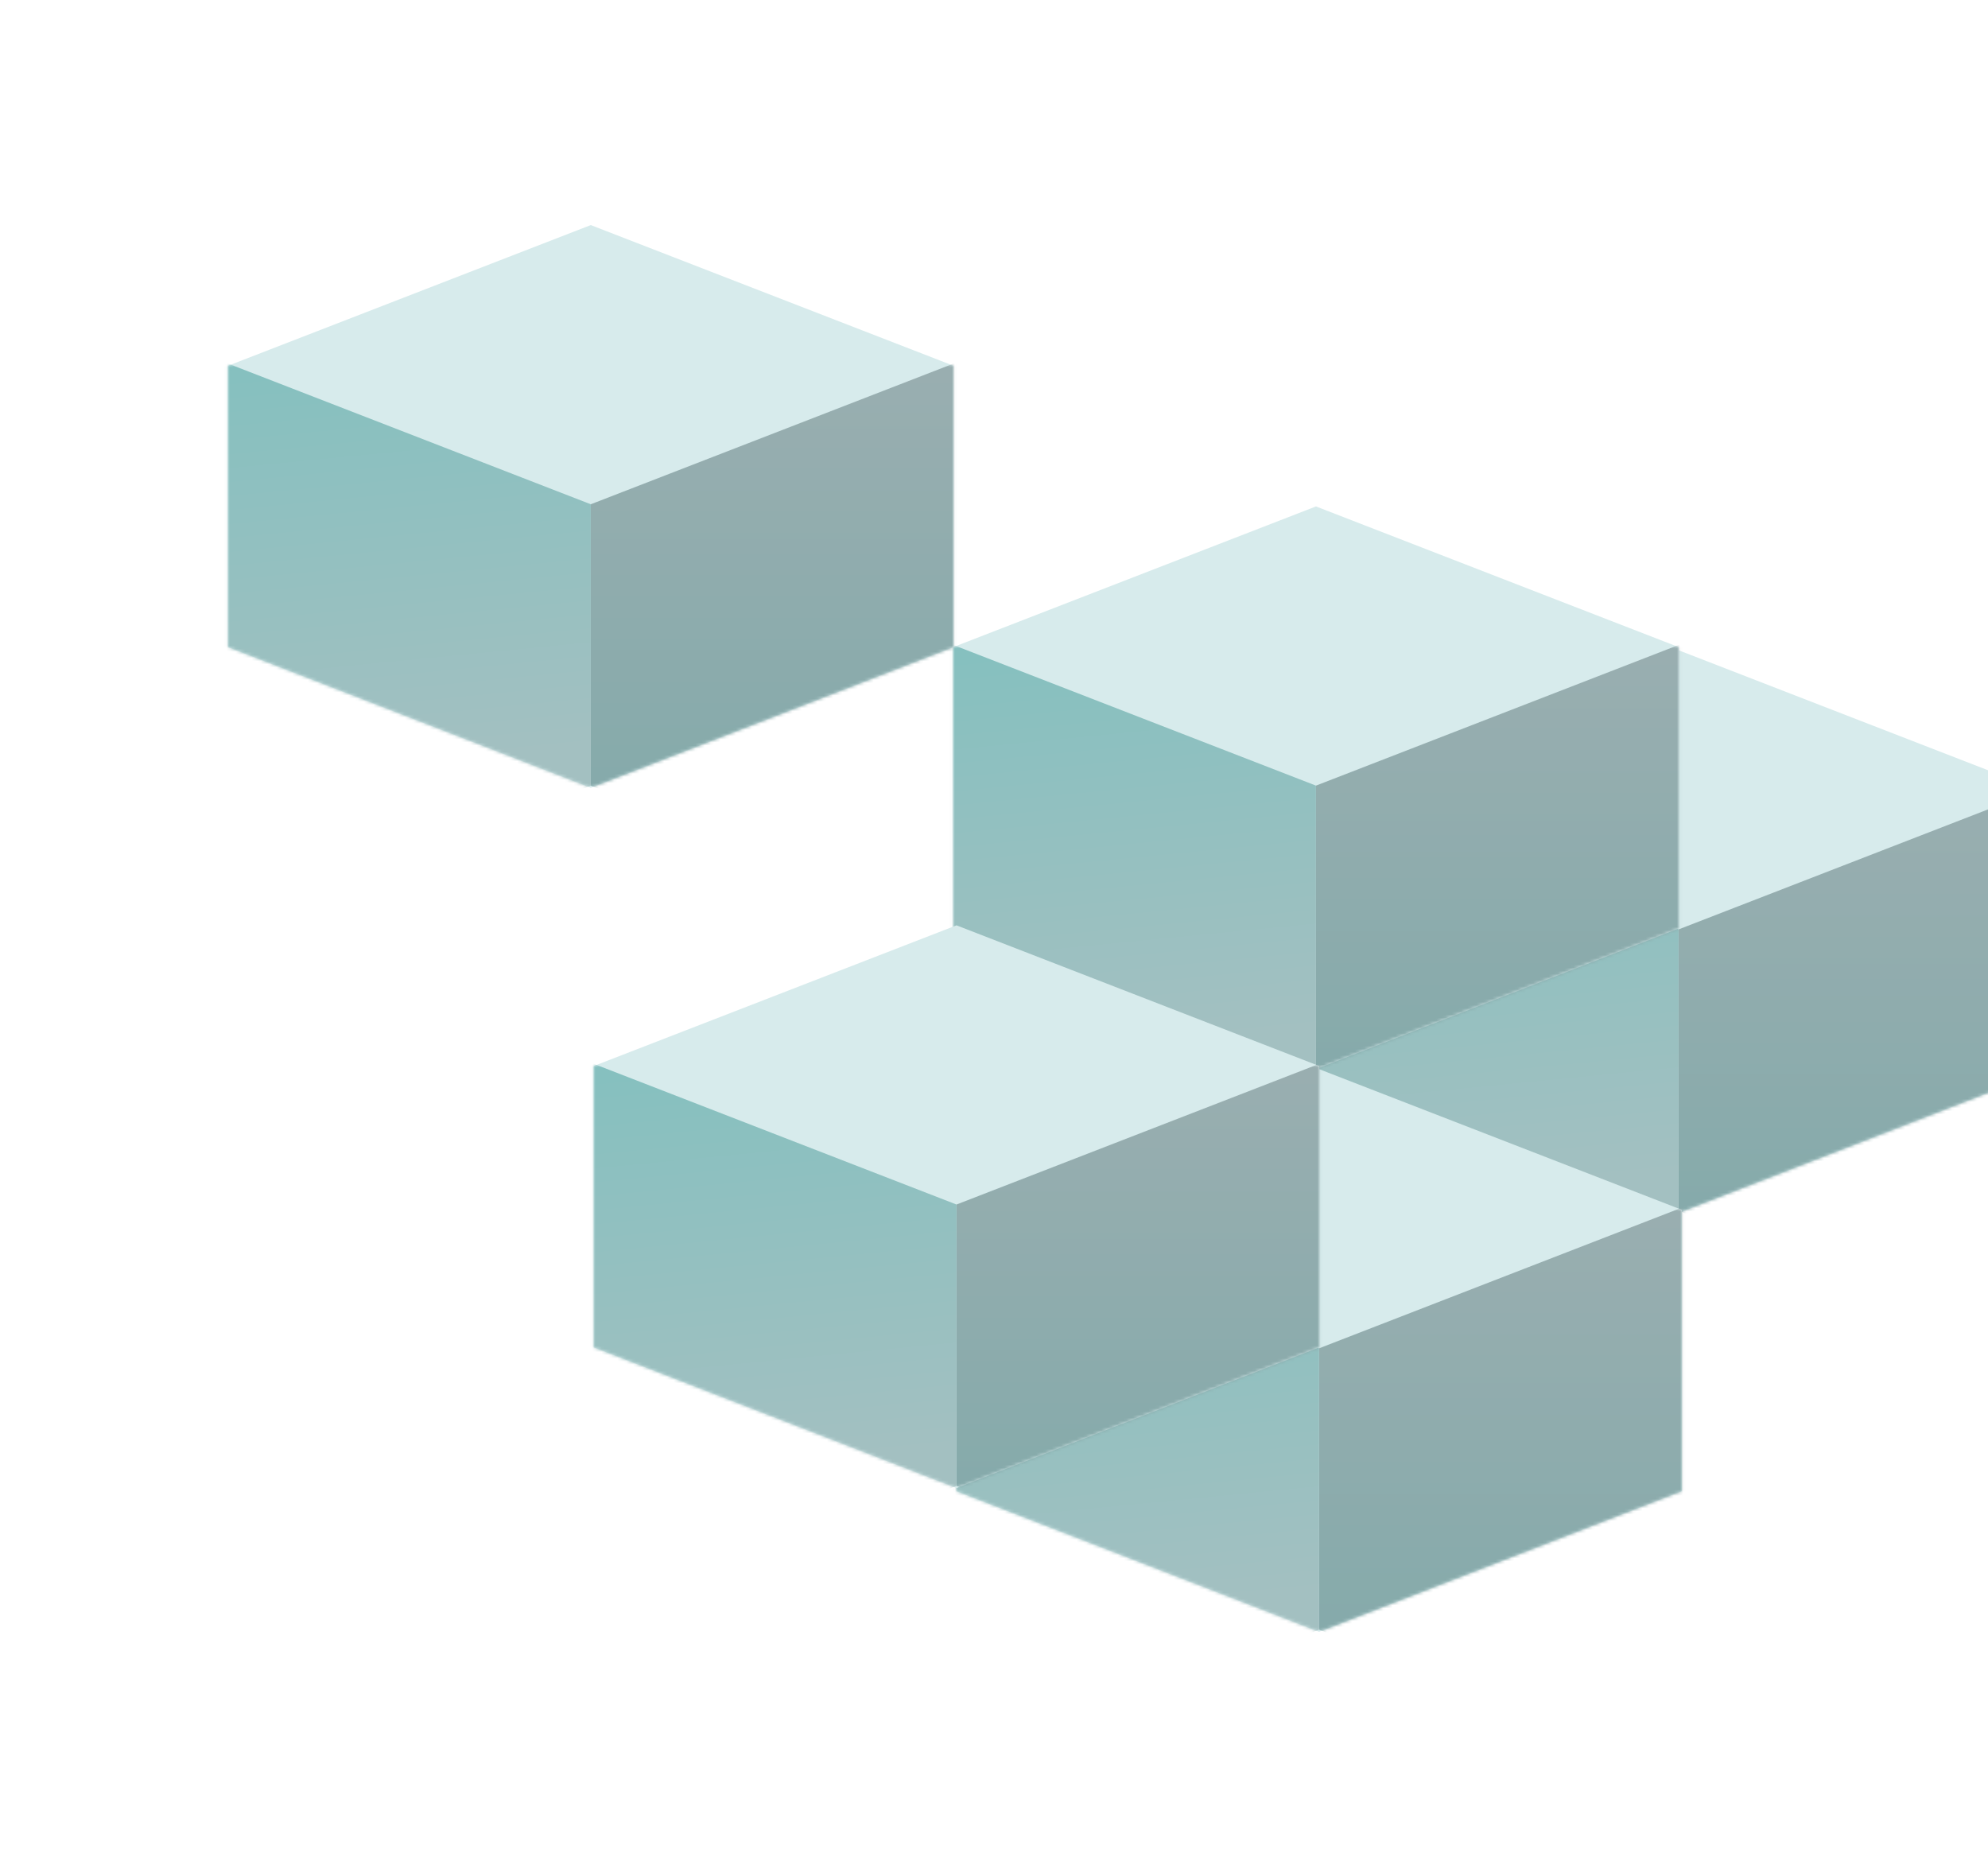 <svg width="636" height="594" viewBox="0 0 636 594" fill="none" xmlns="http://www.w3.org/2000/svg">
<g filter="url(#filter0_d)">
<path fill-rule="evenodd" clip-rule="evenodd" d="M537 139L653.047 184V274L537 319L420.953 274V184L537 139Z" fill="#D7EBEC"/>
<mask id="mask0" mask-type="alpha" maskUnits="userSpaceOnUse" x="420" y="139" width="234" height="180">
<path fill-rule="evenodd" clip-rule="evenodd" d="M537 139L653.047 184V274L537 319L420.953 274V184L537 139Z" fill="white"/>
</mask>
<g mask="url(#mask0)">
<path fill-rule="evenodd" clip-rule="evenodd" d="M653.041 183.308L769.089 228.308V318.308L653.041 363.308L536.994 318.308V228.308L653.041 183.308Z" fill="url(#paint0_linear)"/>
<path fill-rule="evenodd" clip-rule="evenodd" d="M420.959 183.308L537.006 228.308V318.308L420.959 363.308L304.911 318.308V228.308L420.959 183.308Z" fill="url(#paint1_linear)"/>
</g>
</g>
<g filter="url(#filter1_d)">
<path fill-rule="evenodd" clip-rule="evenodd" d="M422 273L538.047 318V408L422 453L305.953 408V318L422 273Z" fill="#D7EBEC"/>
<mask id="mask1" mask-type="alpha" maskUnits="userSpaceOnUse" x="305" y="273" width="234" height="180">
<path fill-rule="evenodd" clip-rule="evenodd" d="M422 273L538.047 318V408L422 453L305.953 408V318L422 273Z" fill="white"/>
</mask>
<g mask="url(#mask1)">
<path fill-rule="evenodd" clip-rule="evenodd" d="M538.041 317.308L654.089 362.308V452.308L538.041 497.308L421.994 452.308V362.308L538.041 317.308Z" fill="url(#paint2_linear)"/>
<path fill-rule="evenodd" clip-rule="evenodd" d="M305.959 317.308L422.006 362.308V452.308L305.959 497.308L189.911 452.308V362.308L305.959 317.308Z" fill="url(#paint3_linear)"/>
</g>
</g>
<g filter="url(#filter2_d)">
<path fill-rule="evenodd" clip-rule="evenodd" d="M421 93L537.047 138V228L421 273L304.953 228V138L421 93Z" fill="#D7EBEC"/>
<mask id="mask2" mask-type="alpha" maskUnits="userSpaceOnUse" x="304" y="93" width="234" height="180">
<path fill-rule="evenodd" clip-rule="evenodd" d="M421 93L537.047 138V228L421 273L304.953 228V138L421 93Z" fill="white"/>
</mask>
<g mask="url(#mask2)">
<path fill-rule="evenodd" clip-rule="evenodd" d="M537.041 137.308L653.089 182.308V272.308L537.041 317.308L420.994 272.308V182.308L537.041 137.308Z" fill="url(#paint4_linear)"/>
<path fill-rule="evenodd" clip-rule="evenodd" d="M304.959 137.308L421.006 182.308V272.308L304.959 317.308L188.911 272.308V182.308L304.959 137.308Z" fill="url(#paint5_linear)"/>
</g>
</g>
<g filter="url(#filter3_d)">
<path fill-rule="evenodd" clip-rule="evenodd" d="M189 3L305.047 48V138L189 183L72.953 138V48L189 3Z" fill="#D7EBEC"/>
<mask id="mask3" mask-type="alpha" maskUnits="userSpaceOnUse" x="72" y="3" width="234" height="180">
<path fill-rule="evenodd" clip-rule="evenodd" d="M189 3L305.047 48V138L189 183L72.953 138V48L189 3Z" fill="white"/>
</mask>
<g mask="url(#mask3)">
<path fill-rule="evenodd" clip-rule="evenodd" d="M305.041 47.308L421.089 92.308V182.308L305.041 227.308L188.994 182.308V92.308L305.041 47.308Z" fill="url(#paint6_linear)"/>
<path fill-rule="evenodd" clip-rule="evenodd" d="M72.959 47.308L189.006 92.308V182.308L72.959 227.308L-43.089 182.308V92.308L72.959 47.308Z" fill="url(#paint7_linear)"/>
</g>
</g>
<g filter="url(#filter4_d)">
<path fill-rule="evenodd" clip-rule="evenodd" d="M306 227L422.047 272V362L306 407L189.953 362V272L306 227Z" fill="#D7EBEC"/>
<mask id="mask4" mask-type="alpha" maskUnits="userSpaceOnUse" x="189" y="227" width="234" height="180">
<path fill-rule="evenodd" clip-rule="evenodd" d="M306 227L422.047 272V362L306 407L189.953 362V272L306 227Z" fill="white"/>
</mask>
<g mask="url(#mask4)">
<path fill-rule="evenodd" clip-rule="evenodd" d="M422.041 271.308L538.089 316.308V406.308L422.041 451.308L305.994 406.308V316.308L422.041 271.308Z" fill="url(#paint8_linear)"/>
<path fill-rule="evenodd" clip-rule="evenodd" d="M189.959 271.308L306.006 316.308V406.308L189.959 451.308L73.911 406.308V316.308L189.959 271.308Z" fill="url(#paint9_linear)"/>
</g>
</g>
<defs>
<filter id="filter0_d" x="348.953" y="136" width="376.095" height="324" filterUnits="userSpaceOnUse" color-interpolation-filters="sRGB">
<feFlood flood-opacity="0" result="BackgroundImageFix"/>
<feColorMatrix in="SourceAlpha" type="matrix" values="0 0 0 0 0 0 0 0 0 0 0 0 0 0 0 0 0 0 127 0"/>
<feOffset dy="69"/>
<feGaussianBlur stdDeviation="36"/>
<feColorMatrix type="matrix" values="0 0 0 0 0 0 0 0 0 0.384 0 0 0 0 0.408 0 0 0 0.29 0"/>
<feBlend mode="normal" in2="BackgroundImageFix" result="effect1_dropShadow"/>
<feBlend mode="normal" in="SourceGraphic" in2="effect1_dropShadow" result="shape"/>
</filter>
<filter id="filter1_d" x="233.953" y="270" width="376.095" height="324" filterUnits="userSpaceOnUse" color-interpolation-filters="sRGB">
<feFlood flood-opacity="0" result="BackgroundImageFix"/>
<feColorMatrix in="SourceAlpha" type="matrix" values="0 0 0 0 0 0 0 0 0 0 0 0 0 0 0 0 0 0 127 0"/>
<feOffset dy="69"/>
<feGaussianBlur stdDeviation="36"/>
<feColorMatrix type="matrix" values="0 0 0 0 0 0 0 0 0 0.384 0 0 0 0 0.408 0 0 0 0.29 0"/>
<feBlend mode="normal" in2="BackgroundImageFix" result="effect1_dropShadow"/>
<feBlend mode="normal" in="SourceGraphic" in2="effect1_dropShadow" result="shape"/>
</filter>
<filter id="filter2_d" x="232.953" y="90" width="376.095" height="324" filterUnits="userSpaceOnUse" color-interpolation-filters="sRGB">
<feFlood flood-opacity="0" result="BackgroundImageFix"/>
<feColorMatrix in="SourceAlpha" type="matrix" values="0 0 0 0 0 0 0 0 0 0 0 0 0 0 0 0 0 0 127 0"/>
<feOffset dy="69"/>
<feGaussianBlur stdDeviation="36"/>
<feColorMatrix type="matrix" values="0 0 0 0 0 0 0 0 0 0.384 0 0 0 0 0.408 0 0 0 0.29 0"/>
<feBlend mode="normal" in2="BackgroundImageFix" result="effect1_dropShadow"/>
<feBlend mode="normal" in="SourceGraphic" in2="effect1_dropShadow" result="shape"/>
</filter>
<filter id="filter3_d" x="0.953" y="0" width="376.095" height="324" filterUnits="userSpaceOnUse" color-interpolation-filters="sRGB">
<feFlood flood-opacity="0" result="BackgroundImageFix"/>
<feColorMatrix in="SourceAlpha" type="matrix" values="0 0 0 0 0 0 0 0 0 0 0 0 0 0 0 0 0 0 127 0"/>
<feOffset dy="69"/>
<feGaussianBlur stdDeviation="36"/>
<feColorMatrix type="matrix" values="0 0 0 0 0 0 0 0 0 0.384 0 0 0 0 0.408 0 0 0 0.29 0"/>
<feBlend mode="normal" in2="BackgroundImageFix" result="effect1_dropShadow"/>
<feBlend mode="normal" in="SourceGraphic" in2="effect1_dropShadow" result="shape"/>
</filter>
<filter id="filter4_d" x="117.953" y="224" width="376.095" height="324" filterUnits="userSpaceOnUse" color-interpolation-filters="sRGB">
<feFlood flood-opacity="0" result="BackgroundImageFix"/>
<feColorMatrix in="SourceAlpha" type="matrix" values="0 0 0 0 0 0 0 0 0 0 0 0 0 0 0 0 0 0 127 0"/>
<feOffset dy="69"/>
<feGaussianBlur stdDeviation="36"/>
<feColorMatrix type="matrix" values="0 0 0 0 0 0 0 0 0 0.384 0 0 0 0 0.408 0 0 0 0.29 0"/>
<feBlend mode="normal" in2="BackgroundImageFix" result="effect1_dropShadow"/>
<feBlend mode="normal" in="SourceGraphic" in2="effect1_dropShadow" result="shape"/>
</filter>
<linearGradient id="paint0_linear" x1="521.281" y1="186.317" x2="521.281" y2="363.308" gradientUnits="userSpaceOnUse">
<stop stop-color="#99AEB0"/>
<stop offset="1" stop-color="#7FA9A9"/>
</linearGradient>
<linearGradient id="paint1_linear" x1="323.295" y1="192.882" x2="336.305" y2="325.591" gradientUnits="userSpaceOnUse">
<stop stop-color="#85C0BF"/>
<stop offset="1" stop-color="#A3C0C1"/>
</linearGradient>
<linearGradient id="paint2_linear" x1="406.281" y1="320.317" x2="406.281" y2="497.308" gradientUnits="userSpaceOnUse">
<stop stop-color="#99AEB0"/>
<stop offset="1" stop-color="#7FA9A9"/>
</linearGradient>
<linearGradient id="paint3_linear" x1="208.295" y1="326.882" x2="221.305" y2="459.591" gradientUnits="userSpaceOnUse">
<stop stop-color="#85C0BF"/>
<stop offset="1" stop-color="#A3C0C1"/>
</linearGradient>
<linearGradient id="paint4_linear" x1="405.281" y1="140.317" x2="405.281" y2="317.308" gradientUnits="userSpaceOnUse">
<stop stop-color="#99AEB0"/>
<stop offset="1" stop-color="#7FA9A9"/>
</linearGradient>
<linearGradient id="paint5_linear" x1="207.295" y1="146.882" x2="220.305" y2="279.591" gradientUnits="userSpaceOnUse">
<stop stop-color="#85C0BF"/>
<stop offset="1" stop-color="#A3C0C1"/>
</linearGradient>
<linearGradient id="paint6_linear" x1="173.281" y1="50.317" x2="173.281" y2="227.308" gradientUnits="userSpaceOnUse">
<stop stop-color="#99AEB0"/>
<stop offset="1" stop-color="#7FA9A9"/>
</linearGradient>
<linearGradient id="paint7_linear" x1="-24.704" y1="56.882" x2="-11.695" y2="189.591" gradientUnits="userSpaceOnUse">
<stop stop-color="#85C0BF"/>
<stop offset="1" stop-color="#A3C0C1"/>
</linearGradient>
<linearGradient id="paint8_linear" x1="290.281" y1="274.317" x2="290.281" y2="451.308" gradientUnits="userSpaceOnUse">
<stop stop-color="#99AEB0"/>
<stop offset="1" stop-color="#7FA9A9"/>
</linearGradient>
<linearGradient id="paint9_linear" x1="92.296" y1="280.882" x2="105.305" y2="413.591" gradientUnits="userSpaceOnUse">
<stop stop-color="#85C0BF"/>
<stop offset="1" stop-color="#A3C0C1"/>
</linearGradient>
</defs>
</svg>
